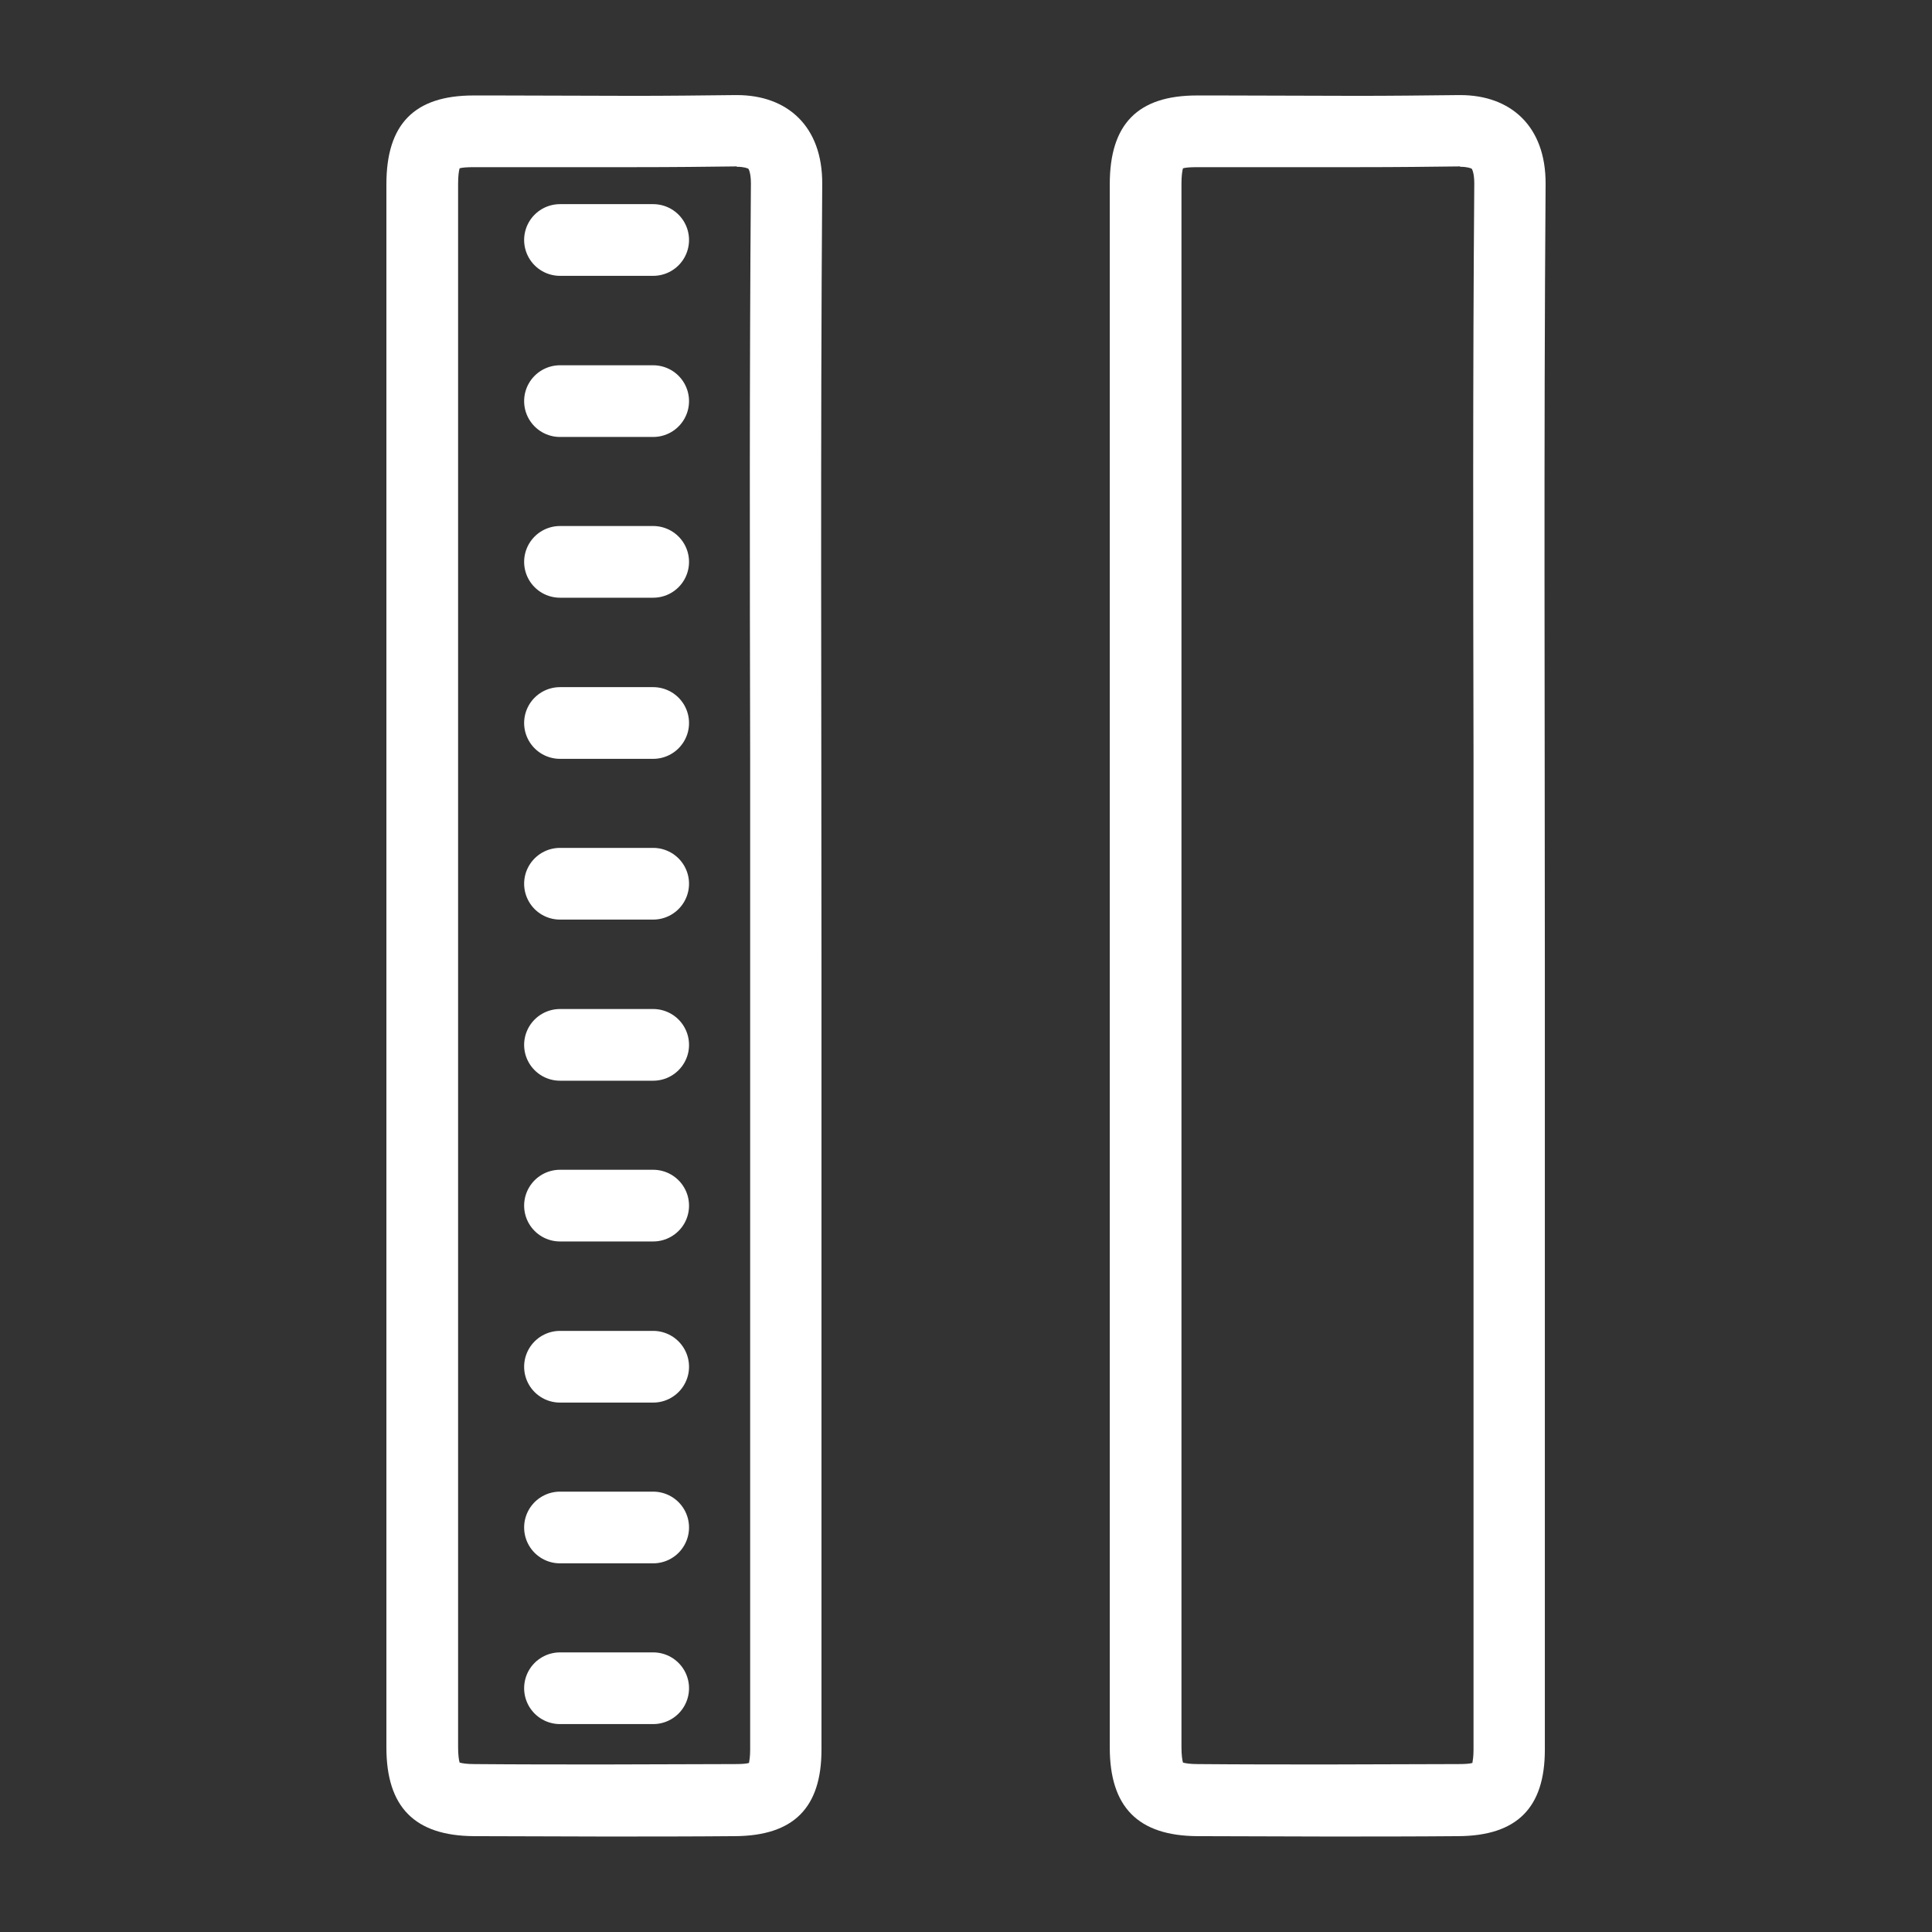 <?xml version="1.0" encoding="utf-8"?>
<!-- Generator: Adobe Illustrator 25.0.0, SVG Export Plug-In . SVG Version: 6.00 Build 0)  -->
<svg version="1.1" id="Layer_1" xmlns="http://www.w3.org/2000/svg" xmlns:xlink="http://www.w3.org/1999/xlink" x="0px" y="0px"
	 viewBox="0 0 512 512" style="enable-background:new 0 0 512 512;" xml:space="preserve">
<rect x="0" y="0" width="512" height="512" fill="#333333" stroke="none"/>
<style type="text/css">
	.st0{fill:#FFFFFF;}
	.st1{fill:none;stroke:#FFFFFF;stroke-width:19;stroke-linecap:round;stroke-miterlimit:10;}
</style>
<g>
	<g>
		<g>
			<path class="st0" d="M387,44.2c1.9,0,2.8,0.4,3,0.5c0.2,0.2,0.7,1.4,0.7,3.9c-0.4,50.8-0.3,102.3-0.2,152.2c0,18.4,0,36.7,0,55.1
				l0,55c0,50.9,0,101.9,0,152.8c0,1.8-0.2,2.9-0.3,3.5c-0.7,0.2-1.8,0.3-3.7,0.3c-11.4,0-23,0.1-34.5,0.1c-11.4,0-23.1,0-34.6-0.1
				c-2,0-3.2-0.2-3.9-0.4c-0.2-0.7-0.4-2-0.4-4.1c0-138.1,0-276.2,0-414.3c0-2.1,0.2-3.4,0.4-4.1c0.7-0.2,1.9-0.3,3.8-0.3
				c2,0,4,0,6.1,0c6,0,12.1,0,18.1,0c6.1,0,12.1,0,18.2,0c10.6,0,19.2-0.1,27.2-0.2L387,44.2L387,44.2 M387,25.2c-0.2,0-0.4,0-0.5,0
				c-9,0.1-17.9,0.2-26.9,0.2c-12.1,0-24.2-0.1-36.3-0.1c-2,0-4.1,0-6.1,0c-15.7,0-23.1,7.6-23.1,23.5c0,138.1,0,276.2,0,414.3
				c0,15.8,7.5,23.4,23.2,23.5c11.6,0,23.1,0.1,34.6,0.1c11.5,0,23.1,0,34.6-0.1c15.5-0.1,22.9-7.5,22.9-22.9
				c0-69.3,0-138.5,0-207.8c0-69-0.3-138.1,0.2-207.1C409.7,33.3,400.2,25.2,387,25.2L387,25.2z"/>
		</g>
		<g>
			<path class="st0" d="M195.3,44.2c1.9,0,2.8,0.4,3,0.5c0.2,0.2,0.7,1.4,0.7,3.9c-0.4,50.8-0.3,102.3-0.2,152.2
				c0,18.4,0,36.7,0,55.1l0,55.9c0,50.6,0,101.3,0,151.9c0,1.8-0.2,2.9-0.3,3.5c-0.7,0.2-1.8,0.3-3.7,0.3c-11.4,0-23,0.1-34.5,0.1
				c-11.4,0-23.1,0-34.6-0.1c-2,0-3.2-0.2-3.9-0.4c-0.2-0.7-0.4-2-0.4-4.1c0-138.1,0-276.2,0-414.3c0-2.1,0.2-3.4,0.4-4.1
				c0.7-0.2,1.9-0.3,3.8-0.3c2,0,4,0,6.1,0c6,0,12.1,0,18.1,0c6.1,0,12.1,0,18.2,0c10.6,0,19.2-0.1,27.2-0.2L195.3,44.2L195.3,44.2
				 M195.3,25.2c-0.2,0-0.4,0-0.5,0c-9,0.1-17.9,0.2-26.9,0.2c-12.1,0-24.2-0.1-36.3-0.1c-2,0-4.1,0-6.1,0
				c-15.7,0-23.1,7.6-23.1,23.5c0,138.1,0,276.2,0,414.3c0,15.8,7.5,23.4,23.2,23.5c11.6,0,23.1,0.1,34.6,0.1
				c11.5,0,23.1,0,34.6-0.1c15.5-0.1,22.9-7.5,22.9-22.9c0-69.3,0-138.5,0-207.8c0-69-0.3-138.1,0.2-207.1
				C218,33.3,208.5,25.2,195.3,25.2L195.3,25.2z"/>
		</g>
	</g>
</g>
<g>
	<line class="st1" x1="148.4" y1="63.6" x2="173.1" y2="63.6"/>
	<line class="st1" x1="148.4" y1="106.3" x2="173.1" y2="106.3"/>
	<line class="st1" x1="148.4" y1="148.9" x2="173.1" y2="148.9"/>
	<line class="st1" x1="148.4" y1="191.6" x2="173.1" y2="191.6"/>
	<line class="st1" x1="148.4" y1="234.2" x2="173.1" y2="234.2"/>
	<line class="st1" x1="148.4" y1="276.9" x2="173.1" y2="276.9"/>
	<line class="st1" x1="148.4" y1="319.5" x2="173.1" y2="319.5"/>
	<line class="st1" x1="148.4" y1="362.2" x2="173.1" y2="362.2"/>
	<line class="st1" x1="148.4" y1="404.8" x2="173.1" y2="404.8"/>
	<line class="st1" x1="148.4" y1="447.4" x2="173.1" y2="447.4"/>
</g>
</svg>
